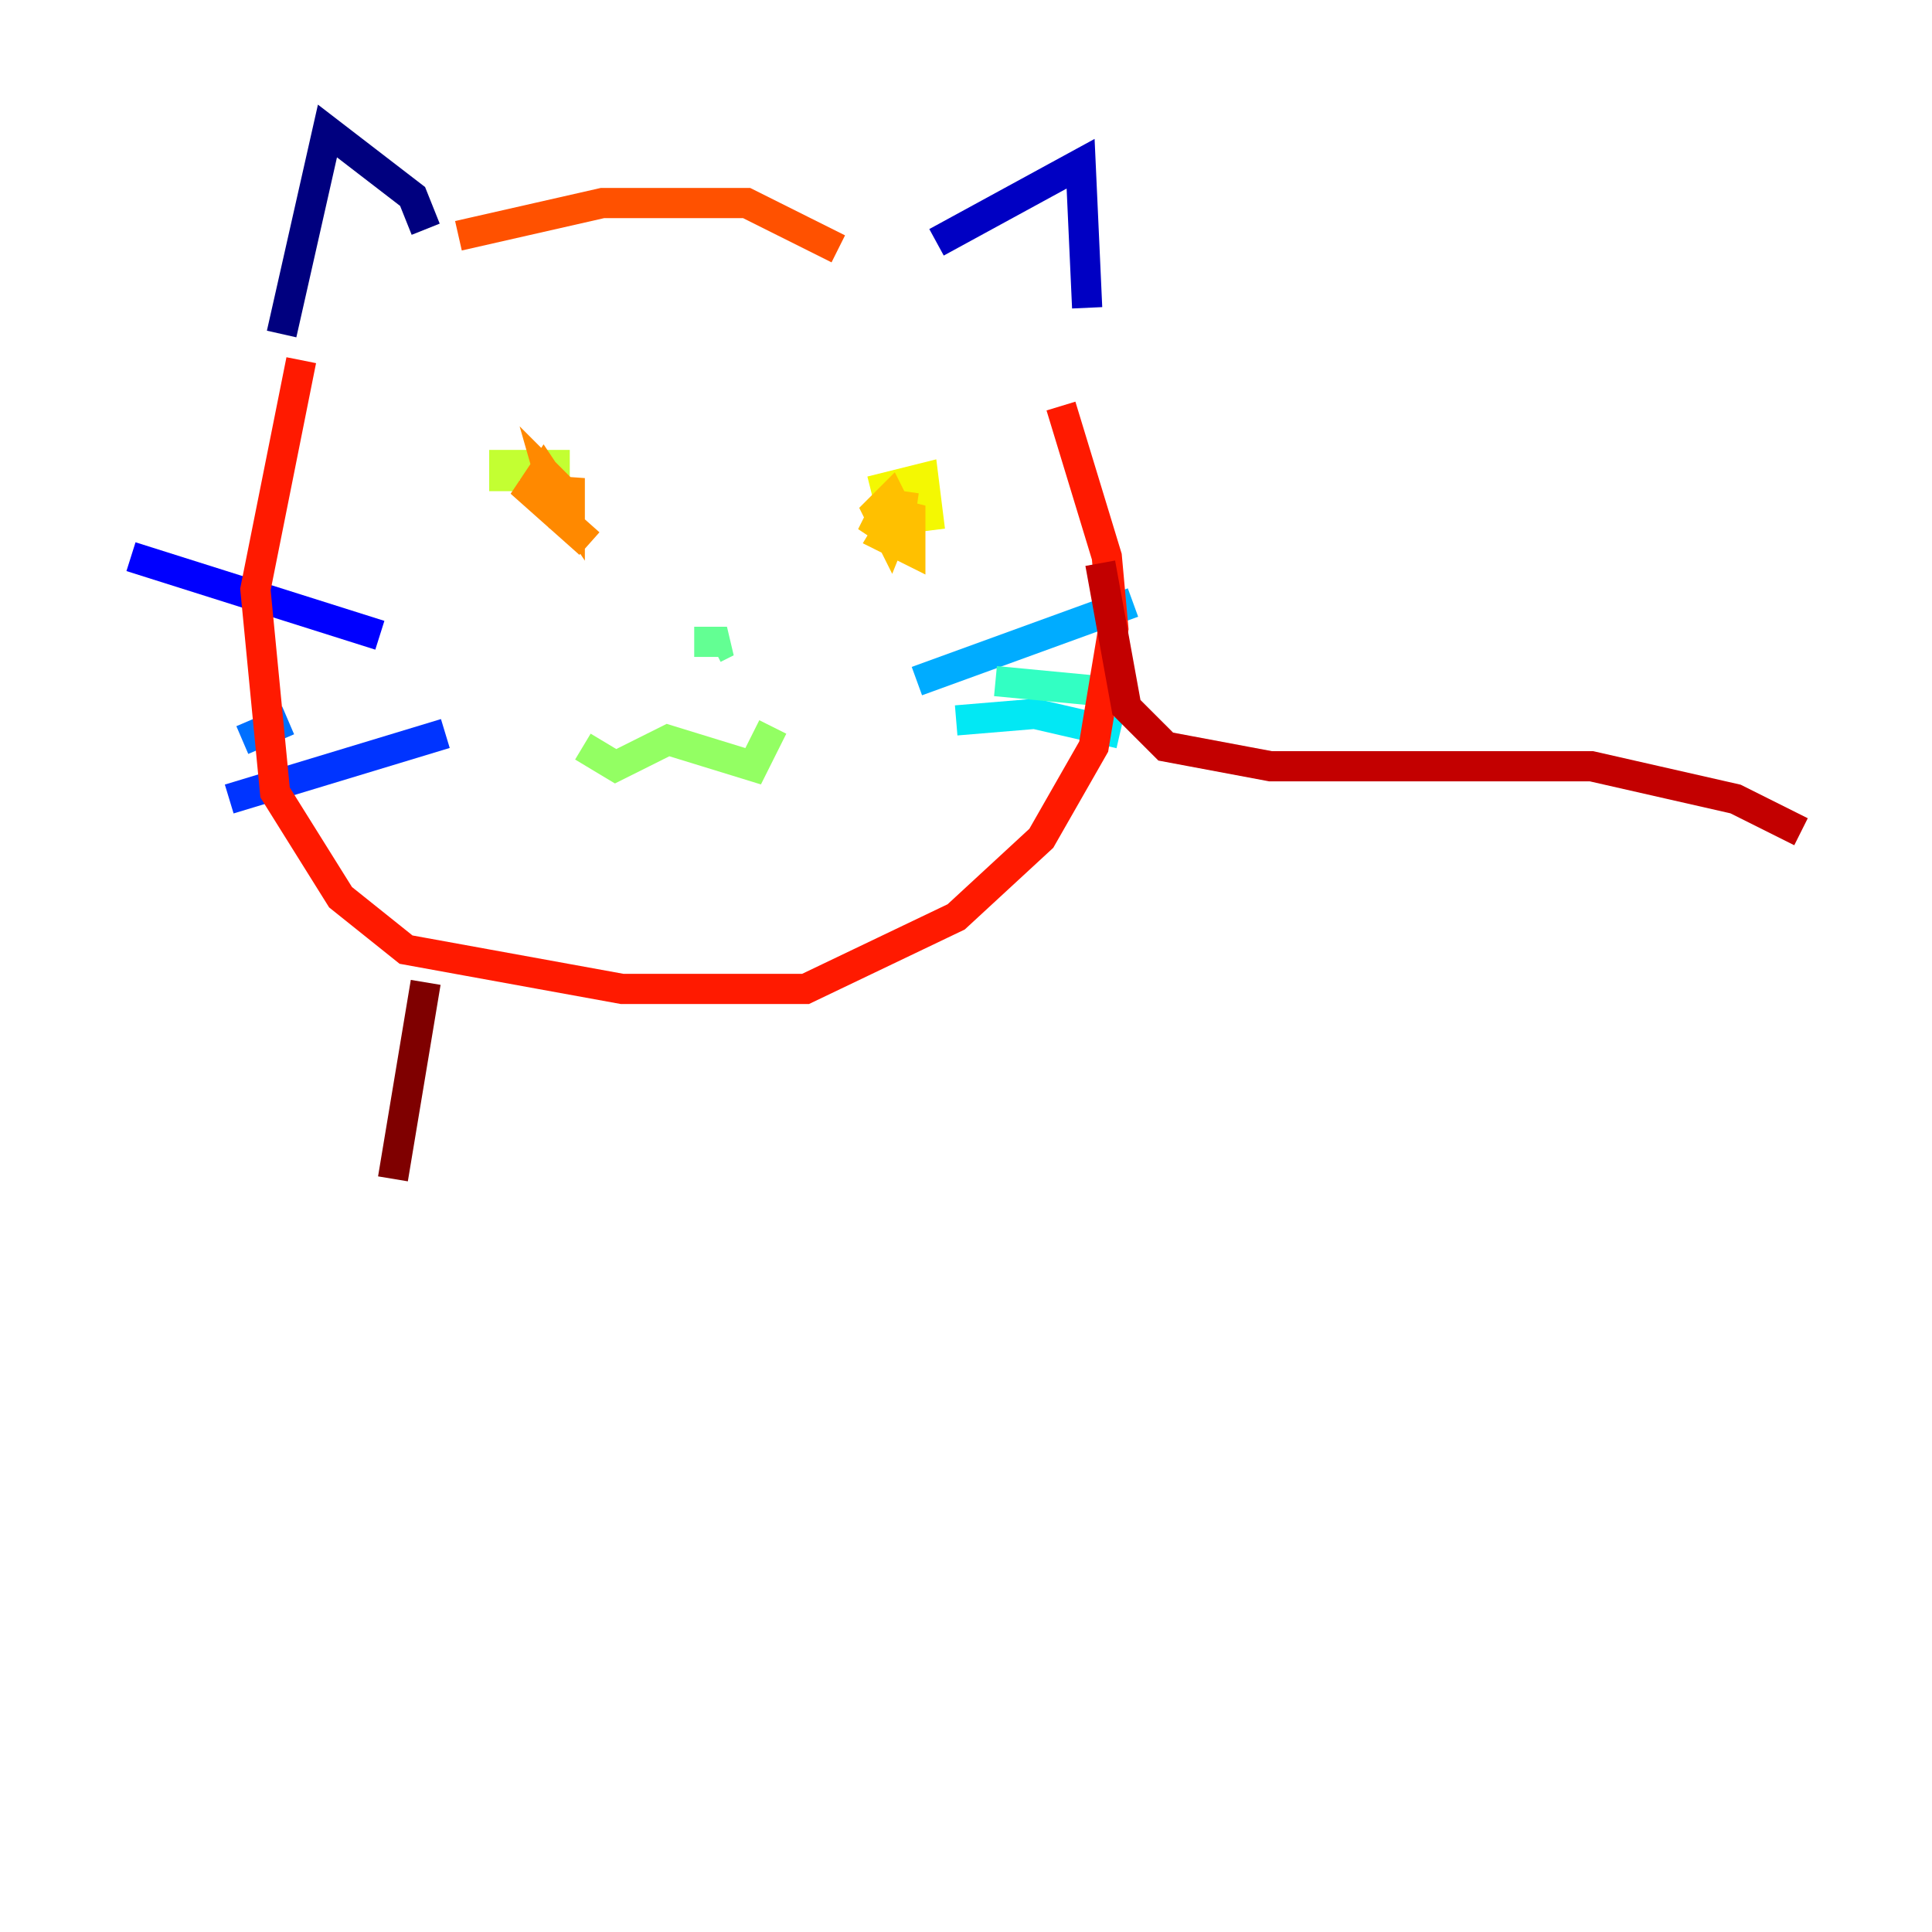 <?xml version="1.0" encoding="utf-8" ?>
<svg baseProfile="tiny" height="128" version="1.2" viewBox="0,0,128,128" width="128" xmlns="http://www.w3.org/2000/svg" xmlns:ev="http://www.w3.org/2001/xml-events" xmlns:xlink="http://www.w3.org/1999/xlink"><defs /><polyline fill="none" points="28.203,15.186 27.336,13.017 21.695,8.678 18.658,22.129" stroke="#00007f" stroke-width="2" /><polyline fill="none" points="62.047,16.054 71.593,10.848 72.027,20.393" stroke="#0000c3" stroke-width="2" /><polyline fill="none" points="25.166,42.088 8.678,36.881" stroke="#0000ff" stroke-width="2" /><polyline fill="none" points="29.505,48.597 15.186,52.936" stroke="#0034ff" stroke-width="2" /><polyline fill="none" points="19.091,47.729 16.054,49.031" stroke="#0070ff" stroke-width="2" /><polyline fill="none" points="60.746,45.125 75.064,39.919" stroke="#00acff" stroke-width="2" /><polyline fill="none" points="63.349,47.729 68.556,47.295 74.197,48.597" stroke="#02e8f4" stroke-width="2" /><polyline fill="none" points="65.953,45.125 75.064,45.993" stroke="#32ffc3" stroke-width="2" /><polyline fill="none" points="47.295,42.956 48.163,42.522 45.993,42.522" stroke="#63ff93" stroke-width="2" /><polyline fill="none" points="38.617,49.464 40.786,50.766 44.258,49.031 49.898,50.766 51.2,48.163" stroke="#93ff63" stroke-width="2" /><polyline fill="none" points="37.749,30.807 33.41,30.807 33.41,32.542" stroke="#c3ff32" stroke-width="2" /><polyline fill="none" points="57.709,32.542 61.18,31.675 61.614,35.146" stroke="#f4f802" stroke-width="2" /><polyline fill="none" points="59.878,34.712 59.01,32.976 58.142,33.844 59.01,35.58 59.878,33.41 58.576,35.58 60.312,36.447 60.312,34.278 58.576,33.844 58.142,34.712 59.444,35.58 59.878,32.542" stroke="#ffc000" stroke-width="2" /><polyline fill="none" points="37.749,32.108 36.447,33.844 36.881,31.675 36.881,34.278 37.315,32.542 36.447,31.675 37.315,34.712 37.749,31.675 37.749,33.844 36.014,31.241 35.146,32.542 39.051,36.014" stroke="#ff8900" stroke-width="2" /><polyline fill="none" points="30.373,15.62 39.919,13.451 49.464,13.451 55.539,16.488" stroke="#ff5100" stroke-width="2" /><polyline fill="none" points="19.959,23.864 16.922,39.051 18.224,52.502 22.563,59.444 26.902,62.915 41.22,65.519 53.37,65.519 63.349,60.746 68.99,55.539 72.461,49.464 73.763,41.654 73.329,36.881 70.291,26.902" stroke="#ff1a00" stroke-width="2" /><polyline fill="none" points="72.895,37.315 74.63,46.861 77.234,49.464 84.176,50.766 105.437,50.766 114.983,52.936 119.322,55.105" stroke="#c30000" stroke-width="2" /><polyline fill="none" points="28.203,65.085 26.034,78.102" stroke="#7f0000" stroke-width="2" /></svg>
